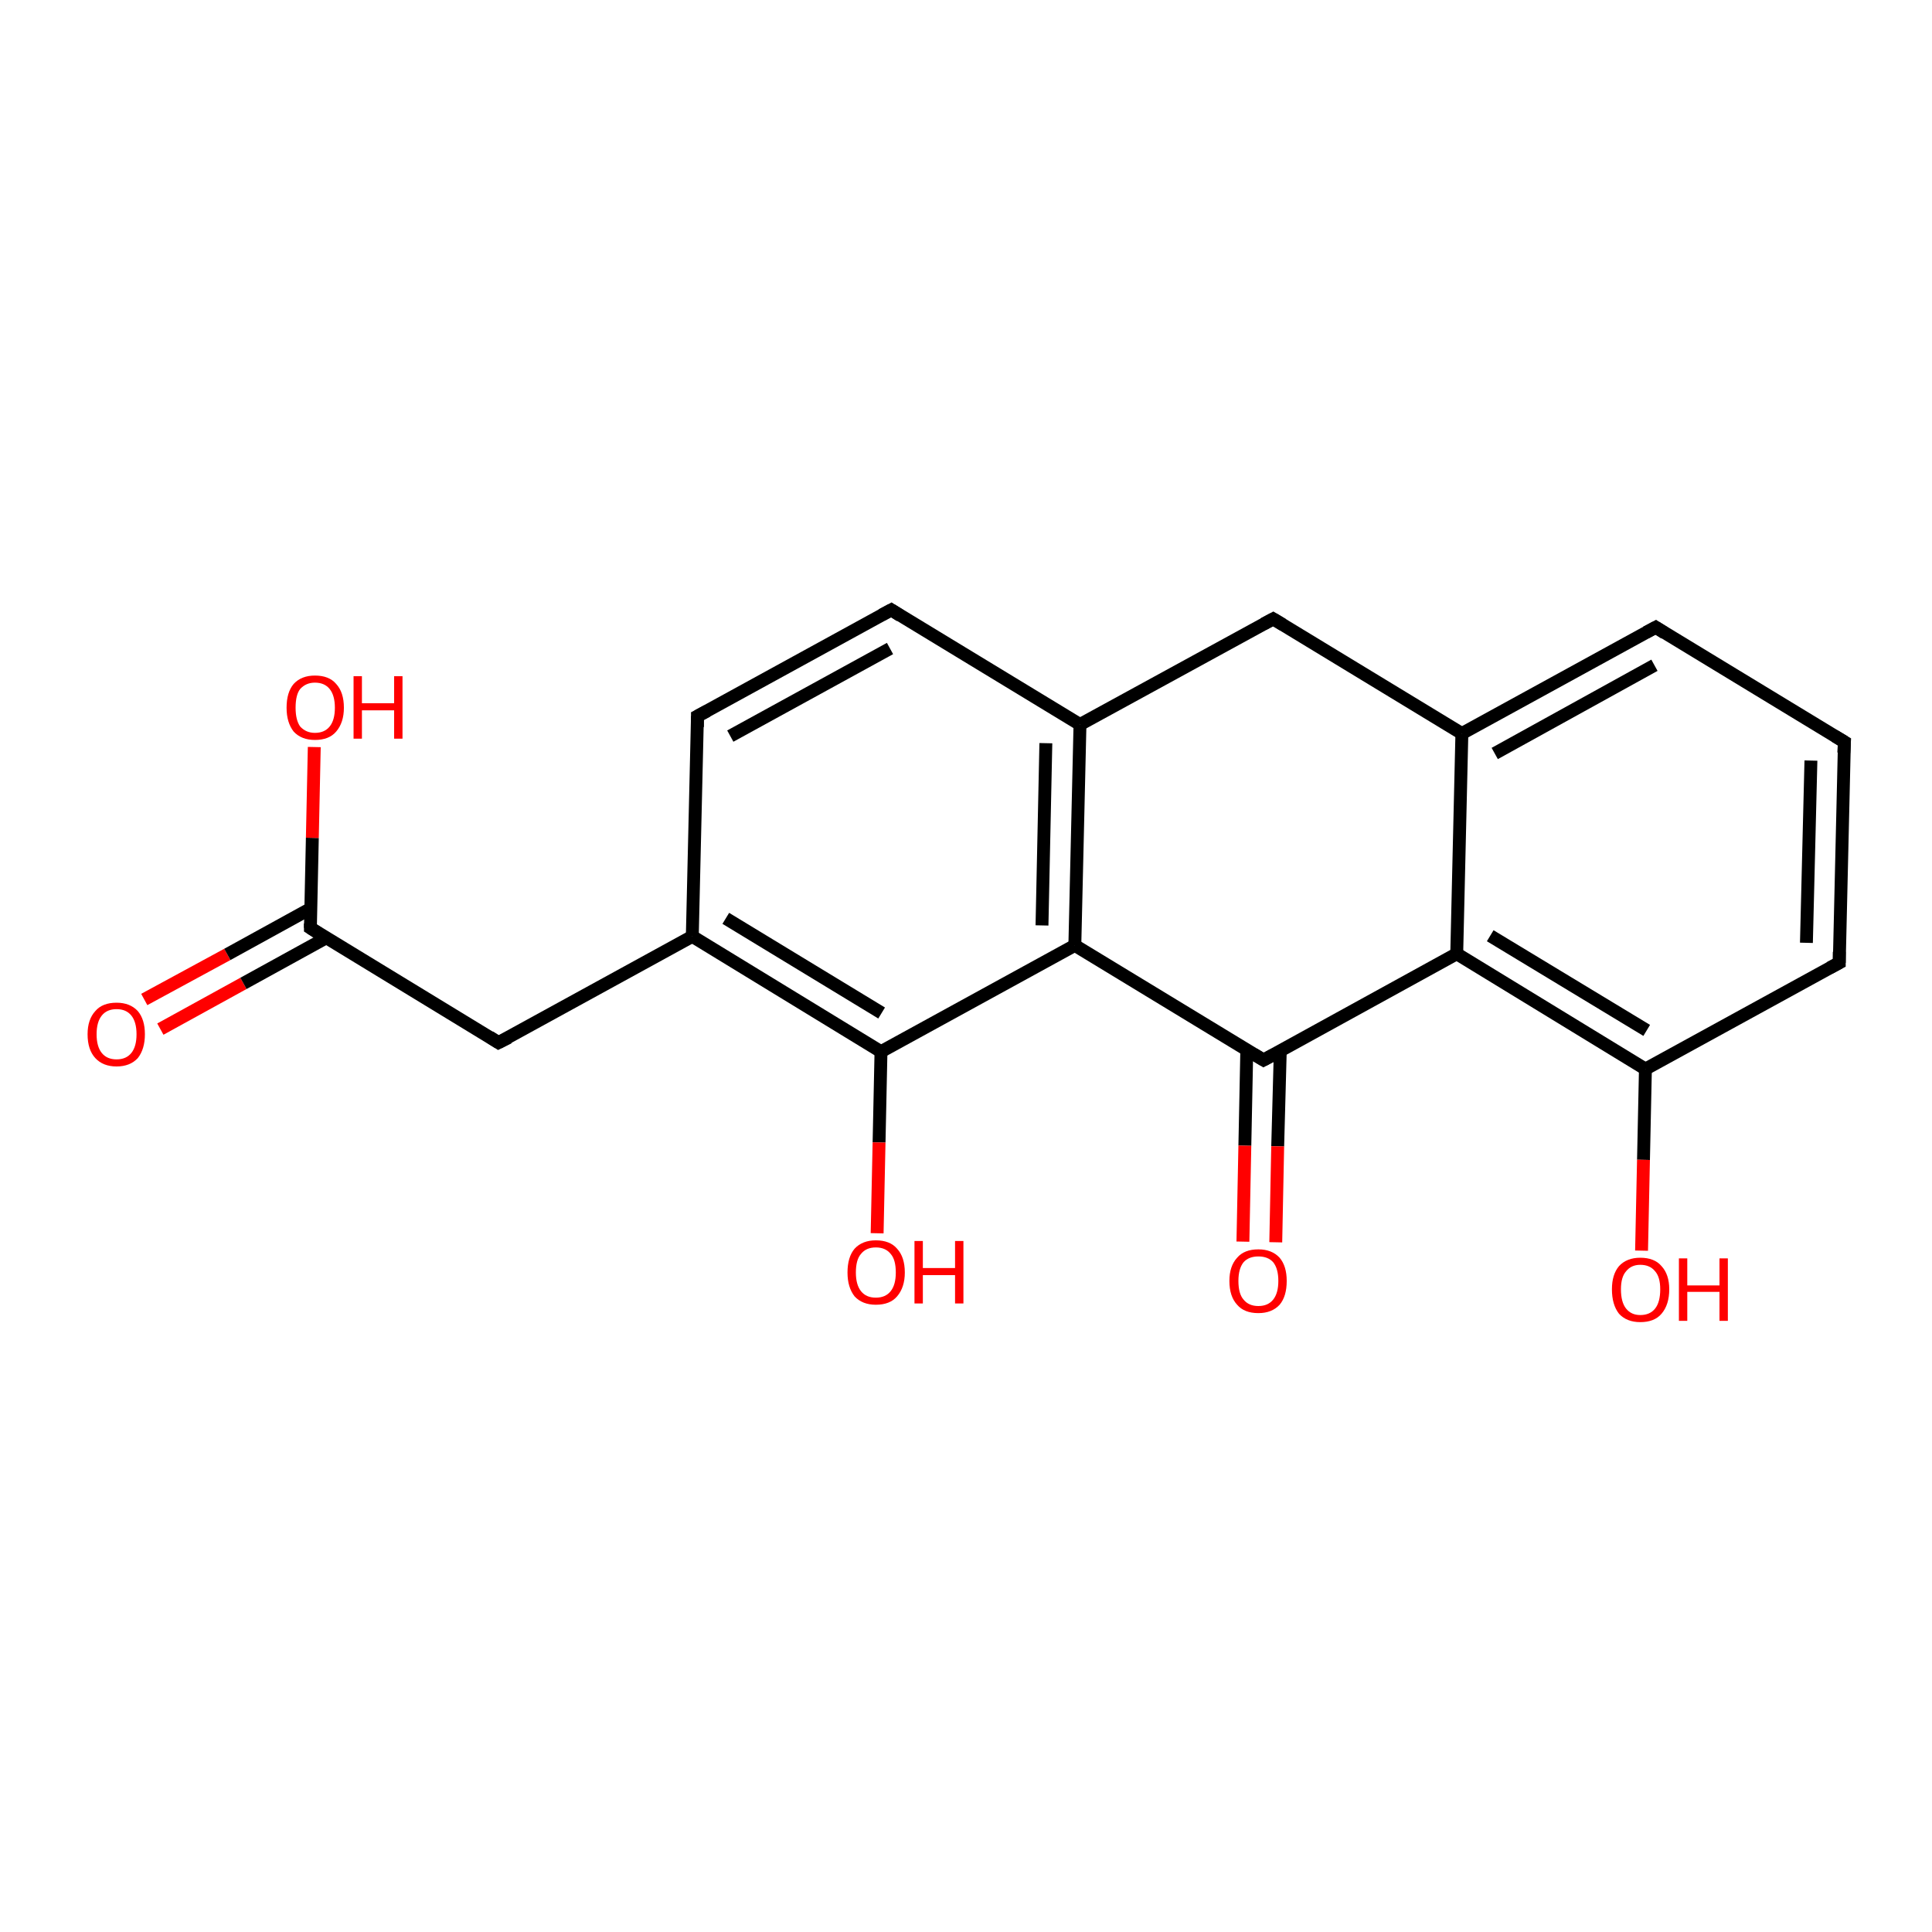 <?xml version='1.0' encoding='iso-8859-1'?>
<svg version='1.1' baseProfile='full'
              xmlns='http://www.w3.org/2000/svg'
                      xmlns:rdkit='http://www.rdkit.org/xml'
                      xmlns:xlink='http://www.w3.org/1999/xlink'
                  xml:space='preserve'
width='300px' height='300px' viewBox='0 0 300 300'>
<!-- END OF HEADER -->
<rect style='opacity:1.0;fill:#FFFFFF;stroke:none' width='300.0' height='300.0' x='0.0' y='0.0'> </rect>
<path class='bond-0 atom-0 atom-1' d='M 22.4,155.2 L 35.3,148.2' style='fill:none;fill-rule:evenodd;stroke:#FF0000;stroke-width:2.0px;stroke-linecap:butt;stroke-linejoin:miter;stroke-opacity:1' />
<path class='bond-0 atom-0 atom-1' d='M 35.3,148.2 L 48.2,141.1' style='fill:none;fill-rule:evenodd;stroke:#000000;stroke-width:2.0px;stroke-linecap:butt;stroke-linejoin:miter;stroke-opacity:1' />
<path class='bond-0 atom-0 atom-1' d='M 24.9,159.8 L 37.8,152.7' style='fill:none;fill-rule:evenodd;stroke:#FF0000;stroke-width:2.0px;stroke-linecap:butt;stroke-linejoin:miter;stroke-opacity:1' />
<path class='bond-0 atom-0 atom-1' d='M 37.8,152.7 L 50.7,145.6' style='fill:none;fill-rule:evenodd;stroke:#000000;stroke-width:2.0px;stroke-linecap:butt;stroke-linejoin:miter;stroke-opacity:1' />
<path class='bond-1 atom-1 atom-2' d='M 48.2,144.1 L 48.5,130.1' style='fill:none;fill-rule:evenodd;stroke:#000000;stroke-width:2.0px;stroke-linecap:butt;stroke-linejoin:miter;stroke-opacity:1' />
<path class='bond-1 atom-1 atom-2' d='M 48.5,130.1 L 48.8,116.0' style='fill:none;fill-rule:evenodd;stroke:#FF0000;stroke-width:2.0px;stroke-linecap:butt;stroke-linejoin:miter;stroke-opacity:1' />
<path class='bond-2 atom-1 atom-3' d='M 48.2,144.1 L 77.4,161.9' style='fill:none;fill-rule:evenodd;stroke:#000000;stroke-width:2.0px;stroke-linecap:butt;stroke-linejoin:miter;stroke-opacity:1' />
<path class='bond-3 atom-3 atom-4' d='M 77.4,161.9 L 107.5,145.4' style='fill:none;fill-rule:evenodd;stroke:#000000;stroke-width:2.0px;stroke-linecap:butt;stroke-linejoin:miter;stroke-opacity:1' />
<path class='bond-4 atom-4 atom-5' d='M 107.5,145.4 L 136.8,163.3' style='fill:none;fill-rule:evenodd;stroke:#000000;stroke-width:2.0px;stroke-linecap:butt;stroke-linejoin:miter;stroke-opacity:1' />
<path class='bond-4 atom-4 atom-5' d='M 112.7,142.6 L 136.9,157.3' style='fill:none;fill-rule:evenodd;stroke:#000000;stroke-width:2.0px;stroke-linecap:butt;stroke-linejoin:miter;stroke-opacity:1' />
<path class='bond-5 atom-5 atom-6' d='M 136.8,163.3 L 136.5,177.4' style='fill:none;fill-rule:evenodd;stroke:#000000;stroke-width:2.0px;stroke-linecap:butt;stroke-linejoin:miter;stroke-opacity:1' />
<path class='bond-5 atom-5 atom-6' d='M 136.5,177.4 L 136.2,191.5' style='fill:none;fill-rule:evenodd;stroke:#FF0000;stroke-width:2.0px;stroke-linecap:butt;stroke-linejoin:miter;stroke-opacity:1' />
<path class='bond-6 atom-5 atom-7' d='M 136.8,163.3 L 166.9,146.8' style='fill:none;fill-rule:evenodd;stroke:#000000;stroke-width:2.0px;stroke-linecap:butt;stroke-linejoin:miter;stroke-opacity:1' />
<path class='bond-7 atom-7 atom-8' d='M 166.9,146.8 L 196.2,164.6' style='fill:none;fill-rule:evenodd;stroke:#000000;stroke-width:2.0px;stroke-linecap:butt;stroke-linejoin:miter;stroke-opacity:1' />
<path class='bond-8 atom-8 atom-9' d='M 193.6,163.1 L 193.3,177.9' style='fill:none;fill-rule:evenodd;stroke:#000000;stroke-width:2.0px;stroke-linecap:butt;stroke-linejoin:miter;stroke-opacity:1' />
<path class='bond-8 atom-8 atom-9' d='M 193.3,177.9 L 193.0,192.8' style='fill:none;fill-rule:evenodd;stroke:#FF0000;stroke-width:2.0px;stroke-linecap:butt;stroke-linejoin:miter;stroke-opacity:1' />
<path class='bond-8 atom-8 atom-9' d='M 198.8,163.2 L 198.4,178.0' style='fill:none;fill-rule:evenodd;stroke:#000000;stroke-width:2.0px;stroke-linecap:butt;stroke-linejoin:miter;stroke-opacity:1' />
<path class='bond-8 atom-8 atom-9' d='M 198.4,178.0 L 198.1,192.9' style='fill:none;fill-rule:evenodd;stroke:#FF0000;stroke-width:2.0px;stroke-linecap:butt;stroke-linejoin:miter;stroke-opacity:1' />
<path class='bond-9 atom-8 atom-10' d='M 196.2,164.6 L 226.2,148.1' style='fill:none;fill-rule:evenodd;stroke:#000000;stroke-width:2.0px;stroke-linecap:butt;stroke-linejoin:miter;stroke-opacity:1' />
<path class='bond-10 atom-10 atom-11' d='M 226.2,148.1 L 255.5,166.0' style='fill:none;fill-rule:evenodd;stroke:#000000;stroke-width:2.0px;stroke-linecap:butt;stroke-linejoin:miter;stroke-opacity:1' />
<path class='bond-10 atom-10 atom-11' d='M 231.4,145.3 L 255.7,160.0' style='fill:none;fill-rule:evenodd;stroke:#000000;stroke-width:2.0px;stroke-linecap:butt;stroke-linejoin:miter;stroke-opacity:1' />
<path class='bond-11 atom-11 atom-12' d='M 255.5,166.0 L 255.2,180.1' style='fill:none;fill-rule:evenodd;stroke:#000000;stroke-width:2.0px;stroke-linecap:butt;stroke-linejoin:miter;stroke-opacity:1' />
<path class='bond-11 atom-11 atom-12' d='M 255.2,180.1 L 254.9,194.2' style='fill:none;fill-rule:evenodd;stroke:#FF0000;stroke-width:2.0px;stroke-linecap:butt;stroke-linejoin:miter;stroke-opacity:1' />
<path class='bond-12 atom-11 atom-13' d='M 255.5,166.0 L 285.6,149.5' style='fill:none;fill-rule:evenodd;stroke:#000000;stroke-width:2.0px;stroke-linecap:butt;stroke-linejoin:miter;stroke-opacity:1' />
<path class='bond-13 atom-13 atom-14' d='M 285.6,149.5 L 286.4,115.2' style='fill:none;fill-rule:evenodd;stroke:#000000;stroke-width:2.0px;stroke-linecap:butt;stroke-linejoin:miter;stroke-opacity:1' />
<path class='bond-13 atom-13 atom-14' d='M 280.5,146.4 L 281.2,118.1' style='fill:none;fill-rule:evenodd;stroke:#000000;stroke-width:2.0px;stroke-linecap:butt;stroke-linejoin:miter;stroke-opacity:1' />
<path class='bond-14 atom-14 atom-15' d='M 286.4,115.2 L 257.1,97.4' style='fill:none;fill-rule:evenodd;stroke:#000000;stroke-width:2.0px;stroke-linecap:butt;stroke-linejoin:miter;stroke-opacity:1' />
<path class='bond-15 atom-15 atom-16' d='M 257.1,97.4 L 227.0,113.9' style='fill:none;fill-rule:evenodd;stroke:#000000;stroke-width:2.0px;stroke-linecap:butt;stroke-linejoin:miter;stroke-opacity:1' />
<path class='bond-15 atom-15 atom-16' d='M 256.9,103.3 L 232.1,117.0' style='fill:none;fill-rule:evenodd;stroke:#000000;stroke-width:2.0px;stroke-linecap:butt;stroke-linejoin:miter;stroke-opacity:1' />
<path class='bond-16 atom-16 atom-17' d='M 227.0,113.9 L 197.7,96.1' style='fill:none;fill-rule:evenodd;stroke:#000000;stroke-width:2.0px;stroke-linecap:butt;stroke-linejoin:miter;stroke-opacity:1' />
<path class='bond-17 atom-17 atom-18' d='M 197.7,96.1 L 167.7,112.5' style='fill:none;fill-rule:evenodd;stroke:#000000;stroke-width:2.0px;stroke-linecap:butt;stroke-linejoin:miter;stroke-opacity:1' />
<path class='bond-18 atom-18 atom-19' d='M 167.7,112.5 L 138.4,94.7' style='fill:none;fill-rule:evenodd;stroke:#000000;stroke-width:2.0px;stroke-linecap:butt;stroke-linejoin:miter;stroke-opacity:1' />
<path class='bond-19 atom-19 atom-20' d='M 138.4,94.7 L 108.3,111.2' style='fill:none;fill-rule:evenodd;stroke:#000000;stroke-width:2.0px;stroke-linecap:butt;stroke-linejoin:miter;stroke-opacity:1' />
<path class='bond-19 atom-19 atom-20' d='M 138.2,100.7 L 113.4,114.3' style='fill:none;fill-rule:evenodd;stroke:#000000;stroke-width:2.0px;stroke-linecap:butt;stroke-linejoin:miter;stroke-opacity:1' />
<path class='bond-20 atom-16 atom-10' d='M 227.0,113.9 L 226.2,148.1' style='fill:none;fill-rule:evenodd;stroke:#000000;stroke-width:2.0px;stroke-linecap:butt;stroke-linejoin:miter;stroke-opacity:1' />
<path class='bond-21 atom-18 atom-7' d='M 167.7,112.5 L 166.9,146.8' style='fill:none;fill-rule:evenodd;stroke:#000000;stroke-width:2.0px;stroke-linecap:butt;stroke-linejoin:miter;stroke-opacity:1' />
<path class='bond-21 atom-18 atom-7' d='M 162.4,115.4 L 161.8,143.7' style='fill:none;fill-rule:evenodd;stroke:#000000;stroke-width:2.0px;stroke-linecap:butt;stroke-linejoin:miter;stroke-opacity:1' />
<path class='bond-22 atom-20 atom-4' d='M 108.3,111.2 L 107.5,145.4' style='fill:none;fill-rule:evenodd;stroke:#000000;stroke-width:2.0px;stroke-linecap:butt;stroke-linejoin:miter;stroke-opacity:1' />
<path d='M 48.2,143.4 L 48.2,144.1 L 49.6,145.0' style='fill:none;stroke:#000000;stroke-width:2.0px;stroke-linecap:butt;stroke-linejoin:miter;stroke-opacity:1;' />
<path d='M 76.0,161.0 L 77.4,161.9 L 79.0,161.1' style='fill:none;stroke:#000000;stroke-width:2.0px;stroke-linecap:butt;stroke-linejoin:miter;stroke-opacity:1;' />
<path d='M 194.7,163.7 L 196.2,164.6 L 197.7,163.8' style='fill:none;stroke:#000000;stroke-width:2.0px;stroke-linecap:butt;stroke-linejoin:miter;stroke-opacity:1;' />
<path d='M 284.1,150.3 L 285.6,149.5 L 285.6,147.8' style='fill:none;stroke:#000000;stroke-width:2.0px;stroke-linecap:butt;stroke-linejoin:miter;stroke-opacity:1;' />
<path d='M 286.3,116.9 L 286.4,115.2 L 284.9,114.3' style='fill:none;stroke:#000000;stroke-width:2.0px;stroke-linecap:butt;stroke-linejoin:miter;stroke-opacity:1;' />
<path d='M 258.5,98.3 L 257.1,97.4 L 255.6,98.2' style='fill:none;stroke:#000000;stroke-width:2.0px;stroke-linecap:butt;stroke-linejoin:miter;stroke-opacity:1;' />
<path d='M 199.2,97.0 L 197.7,96.1 L 196.2,96.9' style='fill:none;stroke:#000000;stroke-width:2.0px;stroke-linecap:butt;stroke-linejoin:miter;stroke-opacity:1;' />
<path d='M 139.8,95.6 L 138.4,94.7 L 136.9,95.5' style='fill:none;stroke:#000000;stroke-width:2.0px;stroke-linecap:butt;stroke-linejoin:miter;stroke-opacity:1;' />
<path d='M 109.8,110.4 L 108.3,111.2 L 108.3,112.9' style='fill:none;stroke:#000000;stroke-width:2.0px;stroke-linecap:butt;stroke-linejoin:miter;stroke-opacity:1;' />
<path class='atom-0' d='M 13.6 160.6
Q 13.6 158.3, 14.8 157.0
Q 15.9 155.7, 18.1 155.7
Q 20.2 155.7, 21.4 157.0
Q 22.5 158.3, 22.5 160.6
Q 22.5 162.9, 21.4 164.3
Q 20.2 165.6, 18.1 165.6
Q 16.0 165.6, 14.8 164.3
Q 13.6 163.0, 13.6 160.6
M 18.1 164.5
Q 19.6 164.5, 20.4 163.5
Q 21.2 162.5, 21.2 160.6
Q 21.2 158.7, 20.4 157.7
Q 19.6 156.7, 18.1 156.7
Q 16.6 156.7, 15.8 157.7
Q 15.0 158.7, 15.0 160.6
Q 15.0 162.5, 15.8 163.5
Q 16.6 164.5, 18.1 164.5
' fill='#FF0000'/>
<path class='atom-2' d='M 44.5 109.9
Q 44.5 107.5, 45.6 106.2
Q 46.8 104.9, 48.9 104.9
Q 51.1 104.9, 52.2 106.2
Q 53.4 107.5, 53.4 109.9
Q 53.4 112.2, 52.2 113.6
Q 51.1 114.9, 48.9 114.9
Q 46.8 114.9, 45.6 113.6
Q 44.5 112.2, 44.5 109.9
M 48.9 113.8
Q 50.4 113.8, 51.2 112.8
Q 52.0 111.8, 52.0 109.9
Q 52.0 108.0, 51.2 107.0
Q 50.4 106.0, 48.9 106.0
Q 47.5 106.0, 46.6 107.0
Q 45.9 107.9, 45.9 109.9
Q 45.9 111.8, 46.6 112.8
Q 47.5 113.8, 48.9 113.8
' fill='#FF0000'/>
<path class='atom-2' d='M 54.9 105.0
L 56.2 105.0
L 56.2 109.2
L 61.2 109.2
L 61.2 105.0
L 62.5 105.0
L 62.5 114.7
L 61.2 114.7
L 61.2 110.3
L 56.2 110.3
L 56.2 114.7
L 54.9 114.7
L 54.9 105.0
' fill='#FF0000'/>
<path class='atom-6' d='M 131.6 197.6
Q 131.6 195.2, 132.7 193.9
Q 133.9 192.6, 136.0 192.6
Q 138.2 192.6, 139.3 193.9
Q 140.5 195.2, 140.5 197.6
Q 140.5 199.9, 139.3 201.3
Q 138.2 202.6, 136.0 202.6
Q 133.9 202.6, 132.7 201.3
Q 131.6 199.9, 131.6 197.6
M 136.0 201.5
Q 137.5 201.5, 138.3 200.5
Q 139.1 199.5, 139.1 197.6
Q 139.1 195.6, 138.3 194.7
Q 137.5 193.7, 136.0 193.7
Q 134.5 193.7, 133.7 194.7
Q 132.9 195.6, 132.9 197.6
Q 132.9 199.5, 133.7 200.5
Q 134.5 201.5, 136.0 201.5
' fill='#FF0000'/>
<path class='atom-6' d='M 142.0 192.7
L 143.3 192.7
L 143.3 196.9
L 148.3 196.9
L 148.3 192.7
L 149.6 192.7
L 149.6 202.4
L 148.3 202.4
L 148.3 198.0
L 143.3 198.0
L 143.3 202.4
L 142.0 202.4
L 142.0 192.7
' fill='#FF0000'/>
<path class='atom-9' d='M 190.9 198.9
Q 190.9 196.6, 192.1 195.3
Q 193.2 194.0, 195.4 194.0
Q 197.5 194.0, 198.7 195.3
Q 199.8 196.6, 199.8 198.9
Q 199.8 201.3, 198.7 202.6
Q 197.5 203.9, 195.4 203.9
Q 193.2 203.9, 192.1 202.6
Q 190.9 201.3, 190.9 198.9
M 195.4 202.8
Q 196.9 202.8, 197.7 201.8
Q 198.5 200.8, 198.5 198.9
Q 198.5 197.0, 197.7 196.0
Q 196.9 195.1, 195.4 195.1
Q 193.9 195.1, 193.1 196.0
Q 192.3 197.0, 192.3 198.9
Q 192.3 200.9, 193.1 201.8
Q 193.9 202.8, 195.4 202.8
' fill='#FF0000'/>
<path class='atom-12' d='M 250.3 200.2
Q 250.3 197.9, 251.4 196.6
Q 252.6 195.3, 254.7 195.3
Q 256.9 195.3, 258.0 196.6
Q 259.2 197.9, 259.2 200.2
Q 259.2 202.6, 258.0 204.0
Q 256.9 205.3, 254.7 205.3
Q 252.6 205.3, 251.4 204.0
Q 250.3 202.6, 250.3 200.2
M 254.7 204.2
Q 256.2 204.2, 257.0 203.2
Q 257.8 202.2, 257.8 200.2
Q 257.8 198.3, 257.0 197.4
Q 256.2 196.4, 254.7 196.4
Q 253.3 196.4, 252.5 197.4
Q 251.7 198.3, 251.7 200.2
Q 251.7 202.2, 252.5 203.2
Q 253.3 204.2, 254.7 204.2
' fill='#FF0000'/>
<path class='atom-12' d='M 260.7 195.4
L 262.0 195.4
L 262.0 199.6
L 267.0 199.6
L 267.0 195.4
L 268.3 195.4
L 268.3 205.1
L 267.0 205.1
L 267.0 200.6
L 262.0 200.6
L 262.0 205.1
L 260.7 205.1
L 260.7 195.4
' fill='#FF0000'/>
</svg>
